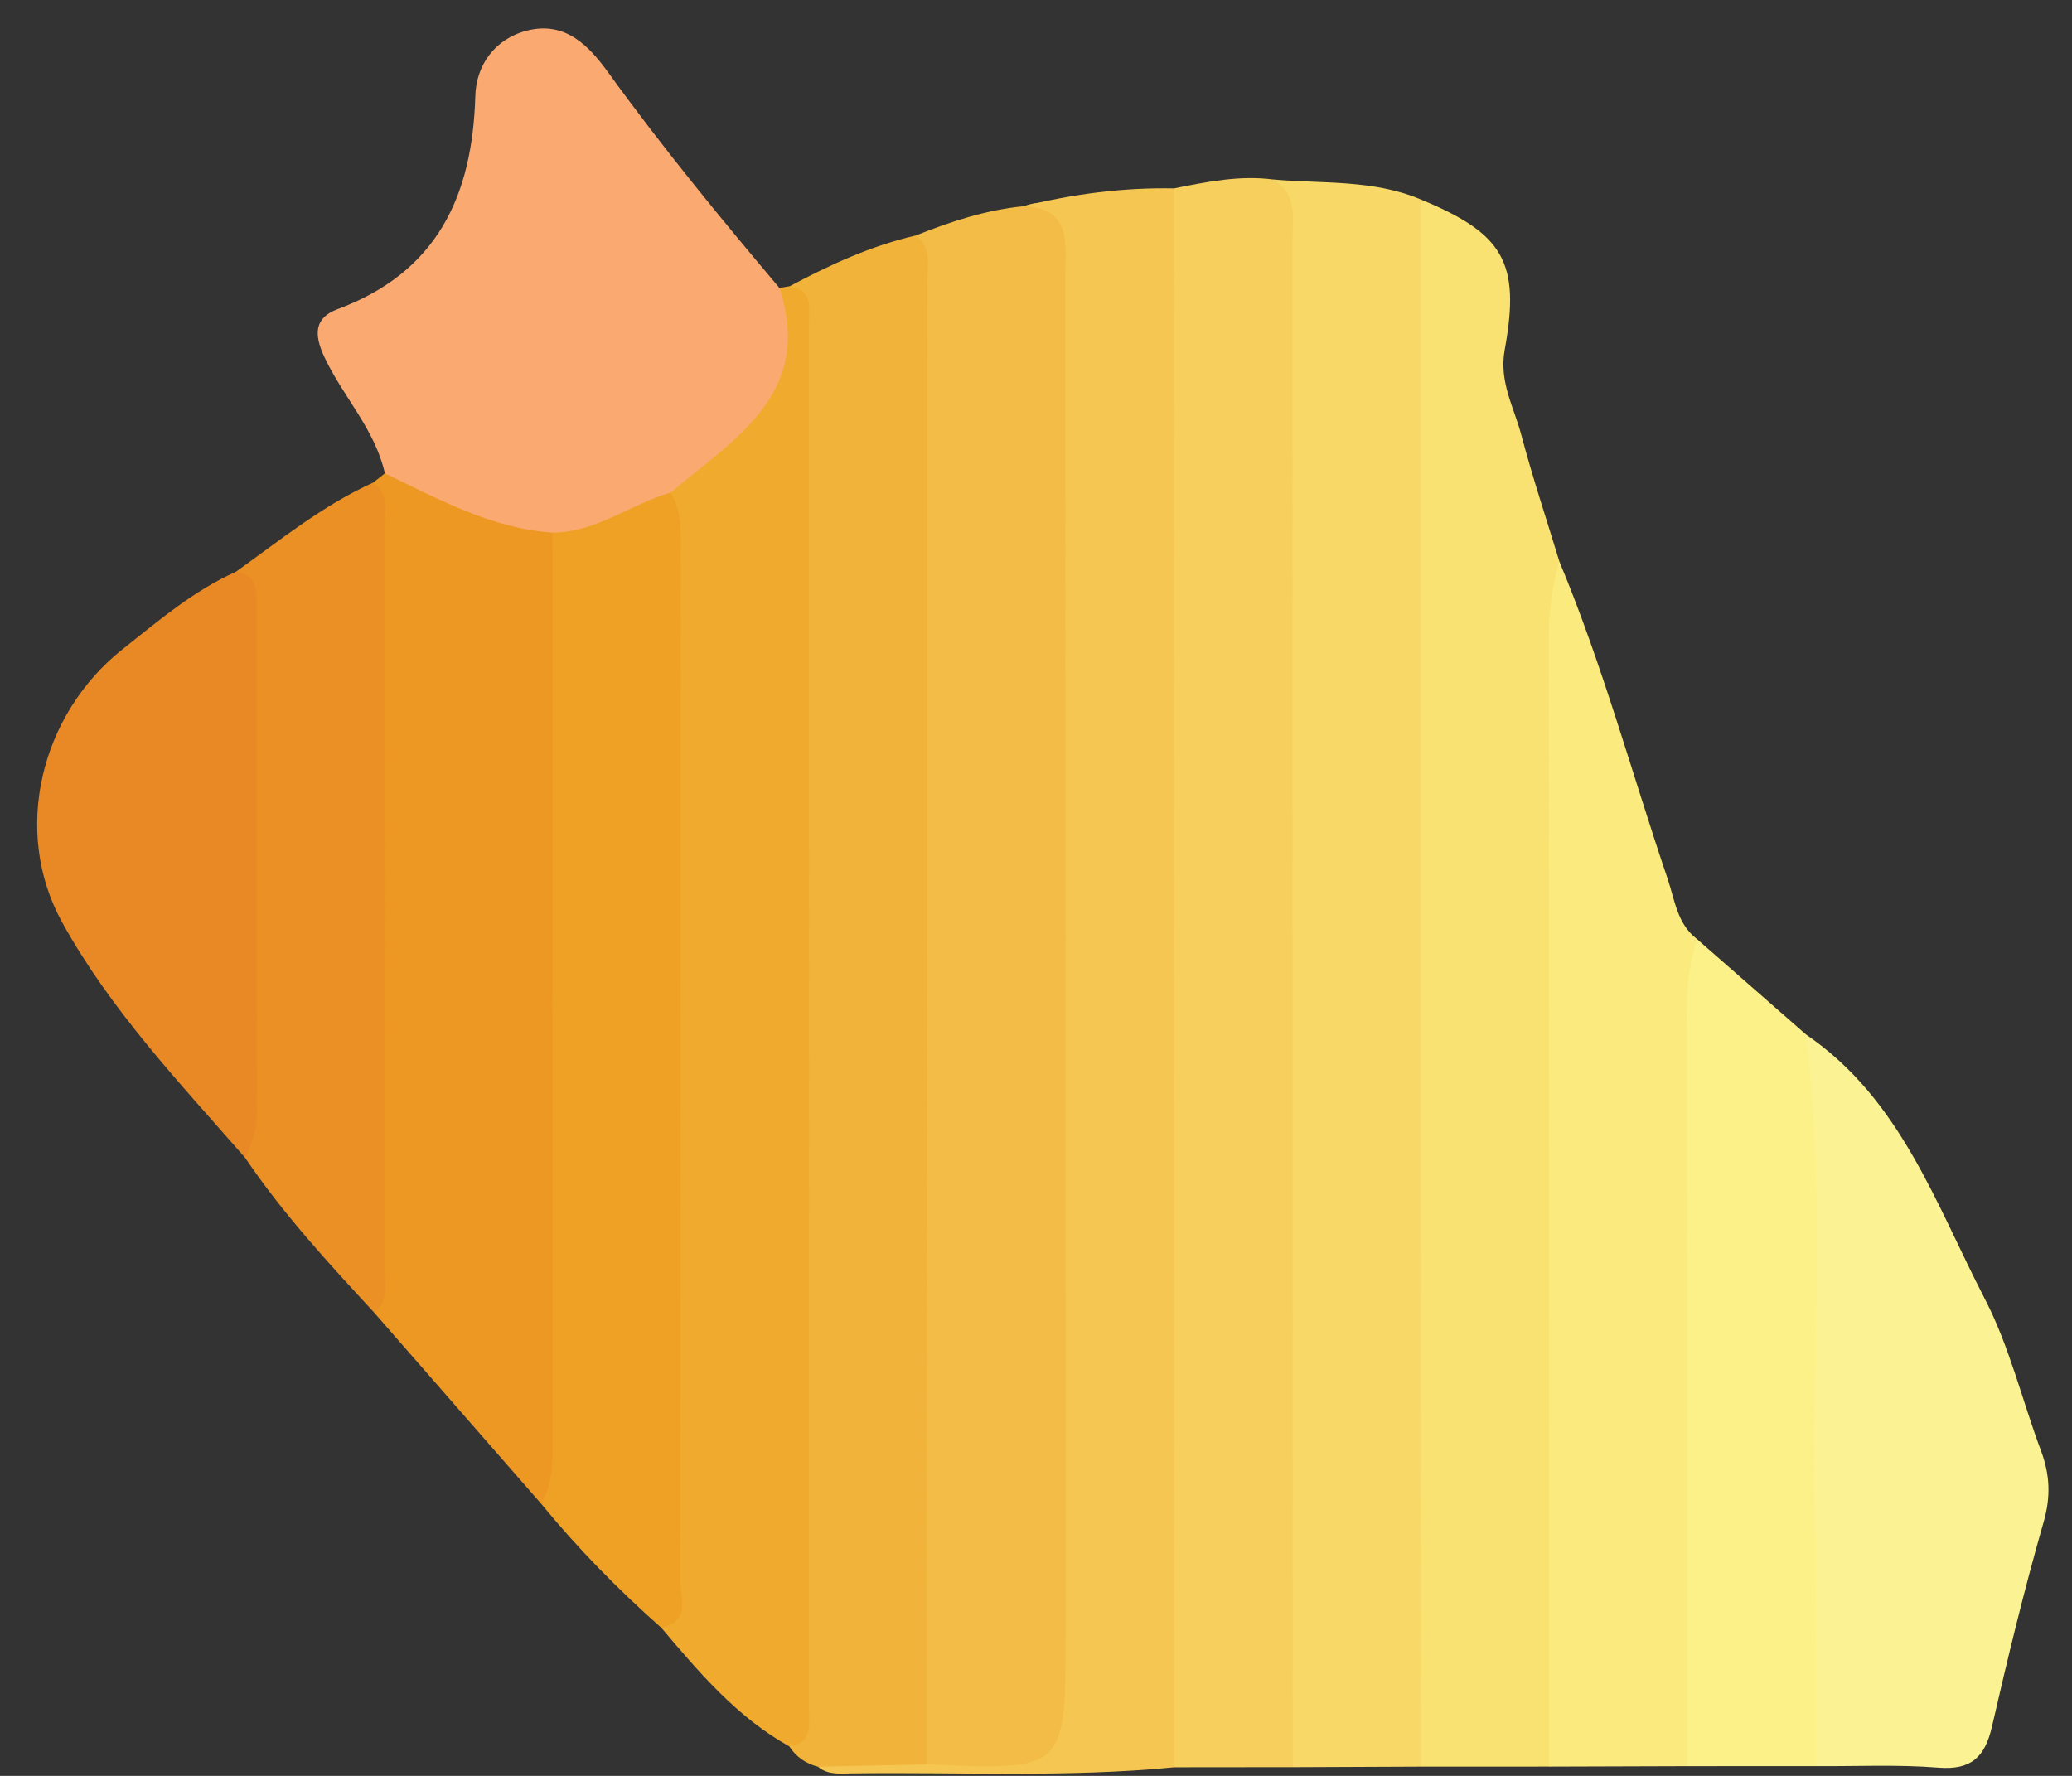 <?xml version="1.0" encoding="utf-8"?>
<!-- Generator: Adobe Illustrator 16.0.3, SVG Export Plug-In . SVG Version: 6.00 Build 0)  -->
<!DOCTYPE svg PUBLIC "-//W3C//DTD SVG 1.1//EN" "http://www.w3.org/Graphics/SVG/1.1/DTD/svg11.dtd">
<svg version="1.1" id="Layer_1" xmlns="http://www.w3.org/2000/svg" xmlns:xlink="http://www.w3.org/1999/xlink" x="0px" y="0px"
	 width="210px" height="180px" viewBox="0 0 210 180" enable-background="new 0 0 210 180" xml:space="preserve">
<rect x="0" y="0" width="210" height="180" fill="#333333" stroke="none"/>
<g>
	<path fill-rule="evenodd" clip-rule="evenodd" fill="#F3BC46" d="M92.81,23.869c3.538-1.412,7.136-2.599,10.956-2.969
		c3.254-1.167,4.627,0.694,5.385,3.413c0.541,1.944,0.46,3.961,0.461,5.958c0.015,46.948,0.012,93.896,0.004,140.845
		c0,1.498-0.033,2.994-0.171,4.489c-0.258,2.798-1.578,4.167-4.566,3.912c-3.637-0.309-7.313,0.328-10.949-0.335
		c-1.756-1.922-1.517-4.334-1.52-6.631c-0.07-48.243,0.029-96.487-0.074-144.73C92.334,26.476,92.535,25.172,92.81,23.869z"/>
	<path fill-rule="evenodd" clip-rule="evenodd" fill="#F8D968" d="M144.007,179.061c-4.331,0.018-8.661,0.036-12.992,0.055
		c-2.099-2.587-1.601-5.685-1.603-8.638c-0.029-45.948-0.039-91.896,0.01-137.845c0.006-4.821-0.339-9.624-0.378-14.438
		c5.012,0.435,10.143-0.011,14.939,2.017c1.652,2.127,1.629,4.64,1.63,7.142c0.016,48.194,0.017,96.388-0.008,144.582
		C145.604,174.412,145.791,176.967,144.007,179.061z"/>
	<path fill-rule="evenodd" clip-rule="evenodd" fill="#F9E172" d="M144.007,179.061c-0.008-52.95-0.016-105.9-0.023-158.85
		c8.369,3.458,10.148,6.329,8.524,15.223c-0.598,3.279,0.93,5.819,1.675,8.635c1.144,4.317,2.561,8.562,3.861,12.836
		c0.383,3.111,0.567,6.235,0.567,9.368c-0.002,34.721,0.016,69.443-0.021,104.164c-0.003,2.943,0.52,6.039-1.583,8.62
		C152.674,179.059,148.341,179.06,144.007,179.061z"/>
	<path fill-rule="evenodd" clip-rule="evenodd" fill="#F7CF5D" d="M129.044,18.194c2.517,1.494,1.948,3.971,1.949,6.236
		c0.014,51.561,0.017,103.123,0.021,154.684c-4.001,0.004-8.001,0.008-12.001,0.012c-1.644-1.941-1.62-4.303-1.621-6.635
		c-0.026-48.928-0.028-97.855,0.008-146.783c0.002-2.306-0.184-4.711,1.593-6.614C122.311,18.434,125.627,17.746,129.044,18.194z"/>
	<path fill-rule="evenodd" clip-rule="evenodd" fill="#F1B339" d="M92.81,23.869c1.658,1.207,1.173,2.997,1.173,4.599
		c-0.002,50.121-0.029,100.242-0.051,150.363c-3.653,1.159-7.338,0.789-11.028,0.239c-1.236-0.315-2.214-0.993-2.913-2.066
		c0.619-6.298,0.395-12.615,0.413-18.926c0.122-40.71-0.223-81.421,0.174-122.13c0.023-2.324,0.06-4.657-0.544-6.936
		C84.108,26.84,88.281,24.913,92.81,23.869z"/>
	<path fill-rule="evenodd" clip-rule="evenodd" fill="#F5C752" d="M82.904,179.07c3.676-0.079,7.353-0.158,11.029-0.238
		c14.066,0.636,14.066,0.636,14.066-13.209c0-45.938,0.009-91.877-0.02-137.815c-0.002-3.073,0.653-6.721-4.212-6.908
		c5-1.24,10.067-1.904,15.226-1.805c0.007,53.344,0.014,106.687,0.021,160.031c-10.912,1.066-21.857,0.466-32.787,0.62
		C85.088,179.762,83.886,179.906,82.904,179.07z"/>
	<path fill-rule="evenodd" clip-rule="evenodd" fill="#F0AB2F" d="M80.034,29.012c2.468,0.381,1.951,2.318,1.952,3.891
		c0.017,46.747,0.016,93.493,0.002,140.24c0,1.588,0.464,3.506-1.998,3.86c-5.295-2.952-9.128-7.482-12.962-12.012
		c0.87-23.298,0.261-46.604,0.357-69.906c0.06-14.48,0.315-28.966-0.215-43.434c-0.113-1.959,0.75-3.417,2.275-4.622
		c5.369-4.238,10.431-8.654,8.802-16.625c-0.089-0.435,0.4-0.867,0.75-1.218C79.343,29.129,79.688,29.071,80.034,29.012z"/>
	<path fill-rule="evenodd" clip-rule="evenodd" fill="#ED9823" d="M54.837,152.404c-5.639-6.455-11.278-12.909-16.917-19.364
		c-0.135-1.486-0.515-2.94-0.515-4.447c-0.005-25.579,0.046-51.158-0.023-76.736c-0.003-1.008,0.276-1.97,0.453-2.949
		c0.392-0.311,0.784-0.622,1.175-0.933c0.711-0.562,1.568-0.704,2.312-0.306c4.085,2.188,8.434,3.659,12.865,4.941
		c1.3,0.376,2.357,1.165,2.834,2.544c0.627,1.942,0.575,3.947,0.576,5.94c0.019,27.606,0.045,55.212-0.035,82.818
		C57.553,146.944,58.289,150.397,54.837,152.404z"/>
	<path fill-rule="evenodd" clip-rule="evenodd" fill="#FAAA71" d="M55.999,53.989c-6.216-0.443-11.545-3.392-16.99-6.014
		c-1.006-4.471-4.262-7.782-6.146-11.817c-1.091-2.337-0.953-3.965,1.347-4.82c10.1-3.755,13.682-11.471,13.965-21.632
		c0.084-3.027,1.919-5.754,5.227-6.6c3.916-1,6.308,1.561,8.278,4.287c5.443,7.532,11.333,14.699,17.318,21.794
		c3.523,10.744-4.594,15.295-11.032,20.74C64.532,52.917,61.047,55.756,55.999,53.989z"/>
	<path fill-rule="evenodd" clip-rule="evenodd" fill="#FBEA7D" d="M157.007,179.058c-0.002-38.104,0.012-76.208-0.041-114.312
		c-0.004-2.695,0.306-5.282,1.077-7.839c4.377,10.477,7.335,21.438,10.974,32.167c0.73,2.155,0.965,4.554,2.959,6.097
		c0.814,1.171,0.768,2.504,0.751,3.843c-0.291,24.123-0.034,48.247-0.146,72.37c-0.012,2.63,0.347,5.378-1.58,7.63
		C166.337,179.027,161.672,179.043,157.007,179.058z"/>
	<path fill-rule="evenodd" clip-rule="evenodd" fill="#EEA125" d="M55.999,53.989c4.436-0.038,7.92-2.879,11.967-4.062
		c1.11,1.796,1.043,3.792,1.043,5.8c-0.013,34.792,0.006,69.585-0.056,104.378c-0.003,1.748,1.123,4.223-1.925,4.887
		c-4.386-3.884-8.479-8.052-12.19-12.588c1.254-2.105,1.173-4.428,1.172-6.762C55.994,115.092,56,84.541,55.999,53.989z"/>
	<path fill-rule="evenodd" clip-rule="evenodd" fill="#FBF393" d="M183.051,104.862c9.581,6.531,13.148,17.203,18.124,26.811
		c2.496,4.819,3.771,10.264,5.689,15.392c0.902,2.413,0.997,4.645,0.258,7.217c-1.967,6.846-3.64,13.781-5.235,20.726
		c-0.705,3.072-2.094,4.422-5.428,4.155c-4.131-0.329-8.304-0.125-12.458-0.151c-1.578-1.769-1.556-3.962-1.58-6.123
		c-0.248-21.598,0.405-43.201-0.364-64.797C182.014,106.904,182.145,105.762,183.051,104.862z"/>
	<path fill-rule="evenodd" clip-rule="evenodd" fill="#FCF188" d="M183.051,104.862c2.019,16.375,0.538,32.816,0.916,49.223
		c0.191,8.305,0.034,16.617,0.034,24.926c-4.333,0.001-8.666,0.001-13,0.002c0-25.496,0.021-50.992-0.033-76.488
		c-0.005-2.527,0.27-4.959,1.008-7.354C175.667,98.401,179.359,101.632,183.051,104.862z"/>
	<path fill-rule="evenodd" clip-rule="evenodd" fill="#EA9024" d="M37.834,48.908c1.666,1.209,1.145,3.005,1.147,4.6
		c0.027,24.964,0.028,49.928-0.002,74.892c-0.001,1.593,0.546,3.383-1.059,4.64c-4.623-5.009-9.245-10.021-13.076-15.689
		c-0.96-5.296-0.26-10.634-0.385-15.95c-0.34-14.477,0.585-28.971-0.566-43.439C28.407,54.738,32.726,51.214,37.834,48.908z"/>
	<path fill-rule="evenodd" clip-rule="evenodd" fill="#E98925" d="M23.894,57.961c2.06,0.229,2.111,1.714,2.11,3.292
		c-0.01,17.275-0.018,34.551,0.012,51.826c0.002,1.566-0.548,2.912-1.171,4.271c-6.647-7.608-13.664-14.998-18.558-23.887
		c-5.093-9.251-2.181-21.07,6.153-27.674C16.072,62.911,19.605,59.883,23.894,57.961z"/>
</g>
</svg>

